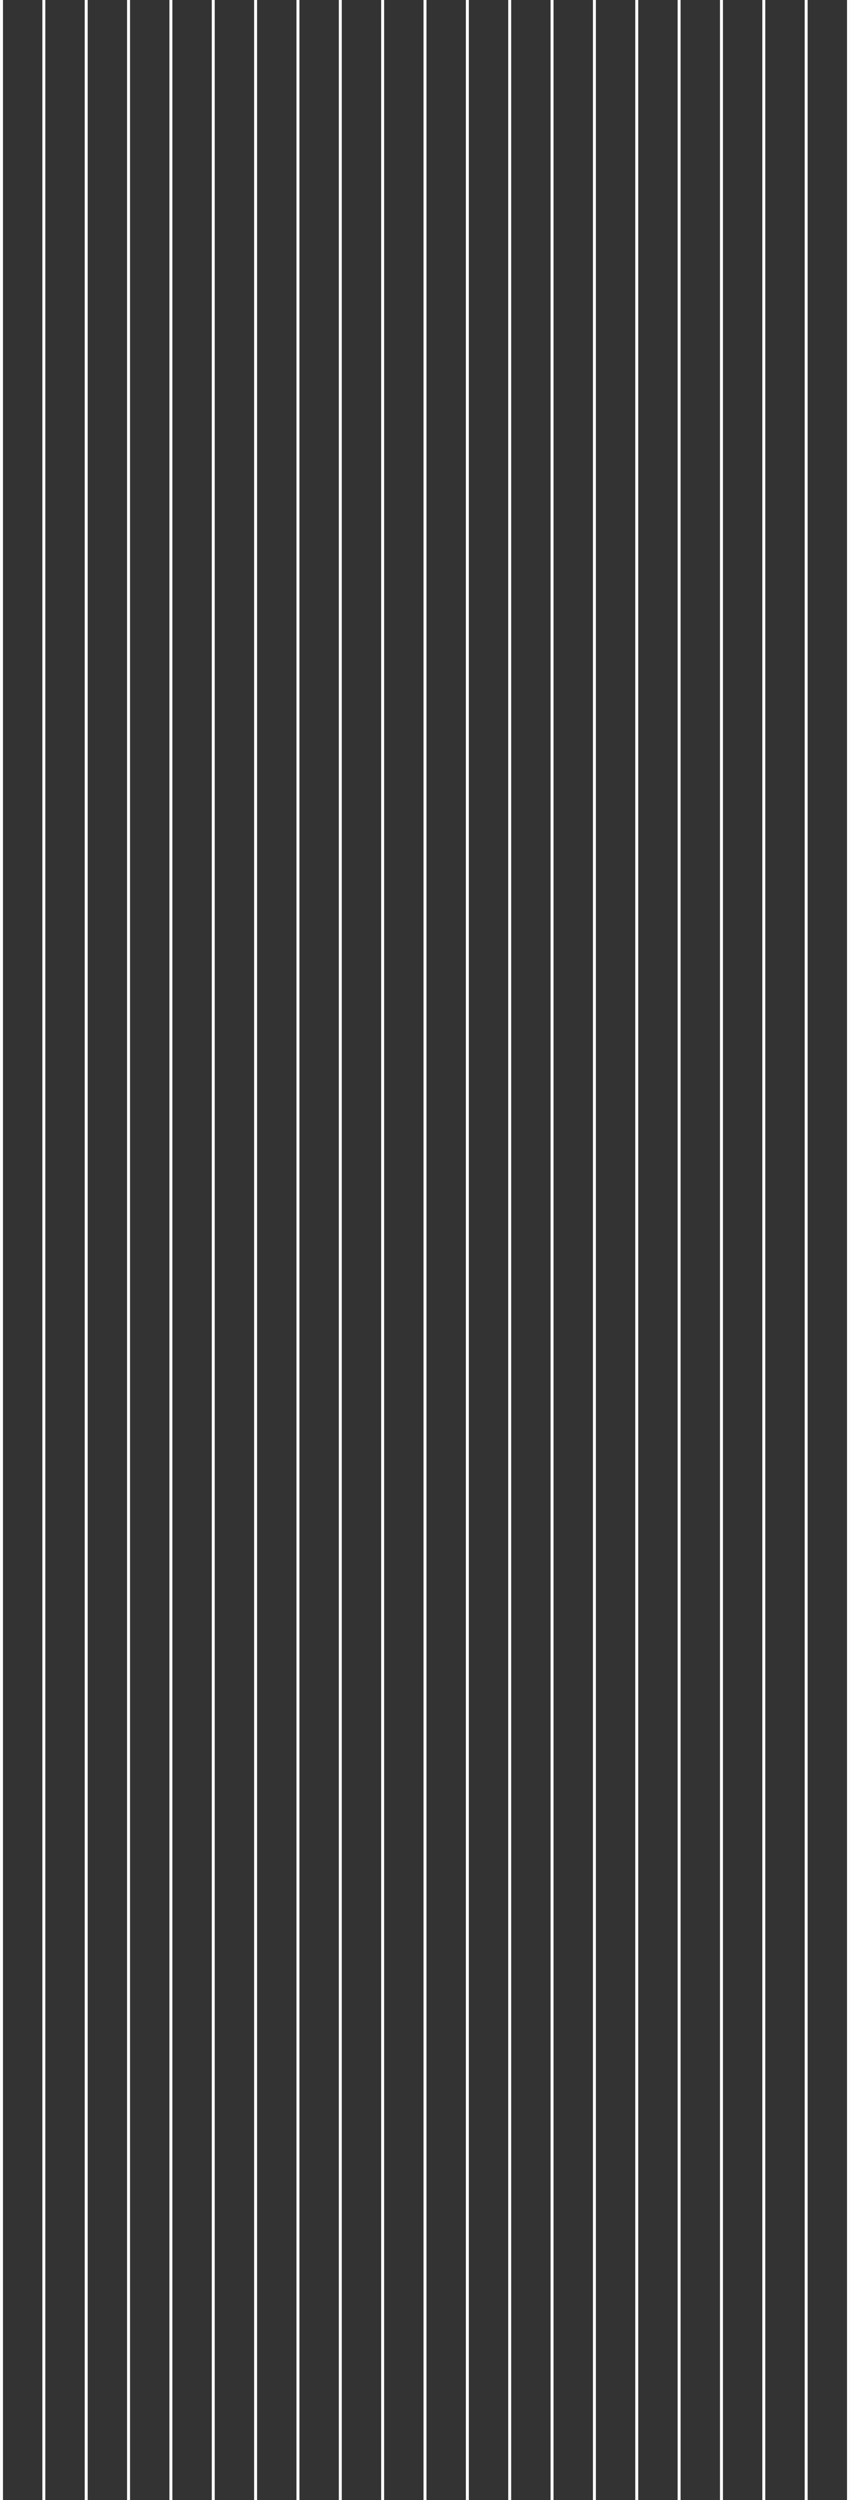 <svg width="1425" height="4188" viewBox="0 0 1425 4188" fill="none" xmlns="http://www.w3.org/2000/svg">
<rect x="0" y="0" width="1425" height="4188" fill="#333333" stroke="none"/>
<line x1="2.5" y1="7.36459e-07" x2="2.5" y2="4527" stroke="#FBFBFB" stroke-width="5"/>
<line x1="73.5" y1="7.36459e-07" x2="73.5" y2="4527" stroke="#FBFBFB" stroke-width="5"/>
<line x1="144.5" y1="7.36459e-07" x2="144.5" y2="4527" stroke="#FBFBFB" stroke-width="5"/>
<line x1="215.5" y1="7.36459e-07" x2="215.5" y2="4527" stroke="#FBFBFB" stroke-width="5"/>
<line x1="286.5" y1="7.36459e-07" x2="286.5" y2="4527" stroke="#FBFBFB" stroke-width="5"/>
<line x1="357.5" y1="7.36459e-07" x2="357.5" y2="4527" stroke="#FBFBFB" stroke-width="5"/>
<line x1="428.5" y1="7.36459e-07" x2="428.5" y2="4527" stroke="#FBFBFB" stroke-width="5"/>
<line x1="499.5" y1="7.36459e-07" x2="499.5" y2="4527" stroke="#FBFBFB" stroke-width="5"/>
<line x1="570.5" y1="7.36459e-07" x2="570.5" y2="4527" stroke="#FBFBFB" stroke-width="5"/>
<line x1="641.5" y1="7.36459e-07" x2="641.5" y2="4527" stroke="#FBFBFB" stroke-width="5"/>
<line x1="712.5" y1="7.36459e-07" x2="712.5" y2="4527" stroke="#FBFBFB" stroke-width="5"/>
<line x1="783.5" y1="7.36459e-07" x2="783.5" y2="4527" stroke="#FBFBFB" stroke-width="5"/>
<line x1="854.5" y1="7.36459e-07" x2="854.5" y2="4527" stroke="#FBFBFB" stroke-width="5"/>
<line x1="925.5" y1="7.36459e-07" x2="925.5" y2="4527" stroke="#FBFBFB" stroke-width="5"/>
<line x1="996.5" y1="7.36459e-07" x2="996.5" y2="4527" stroke="#FBFBFB" stroke-width="5"/>
<line x1="1067.5" y1="1.09278e-07" x2="1067.5" y2="4527" stroke="#FBFBFB" stroke-width="5"/>
<line x1="1138.5" y1="1.09278e-07" x2="1138.5" y2="4527" stroke="#FBFBFB" stroke-width="5"/>
<line x1="1209.5" y1="1.09278e-07" x2="1209.5" y2="4527" stroke="#FBFBFB" stroke-width="5"/>
<line x1="1280.5" y1="1.09278e-07" x2="1280.5" y2="4527" stroke="#FBFBFB" stroke-width="5"/>
<line x1="1351.5" y1="1.09278e-07" x2="1351.5" y2="4527" stroke="#FBFBFB" stroke-width="5"/>
<line x1="1422.5" y1="1.09278e-07" x2="1422.5" y2="4527" stroke="#FBFBFB" stroke-width="5"/>
</svg>

